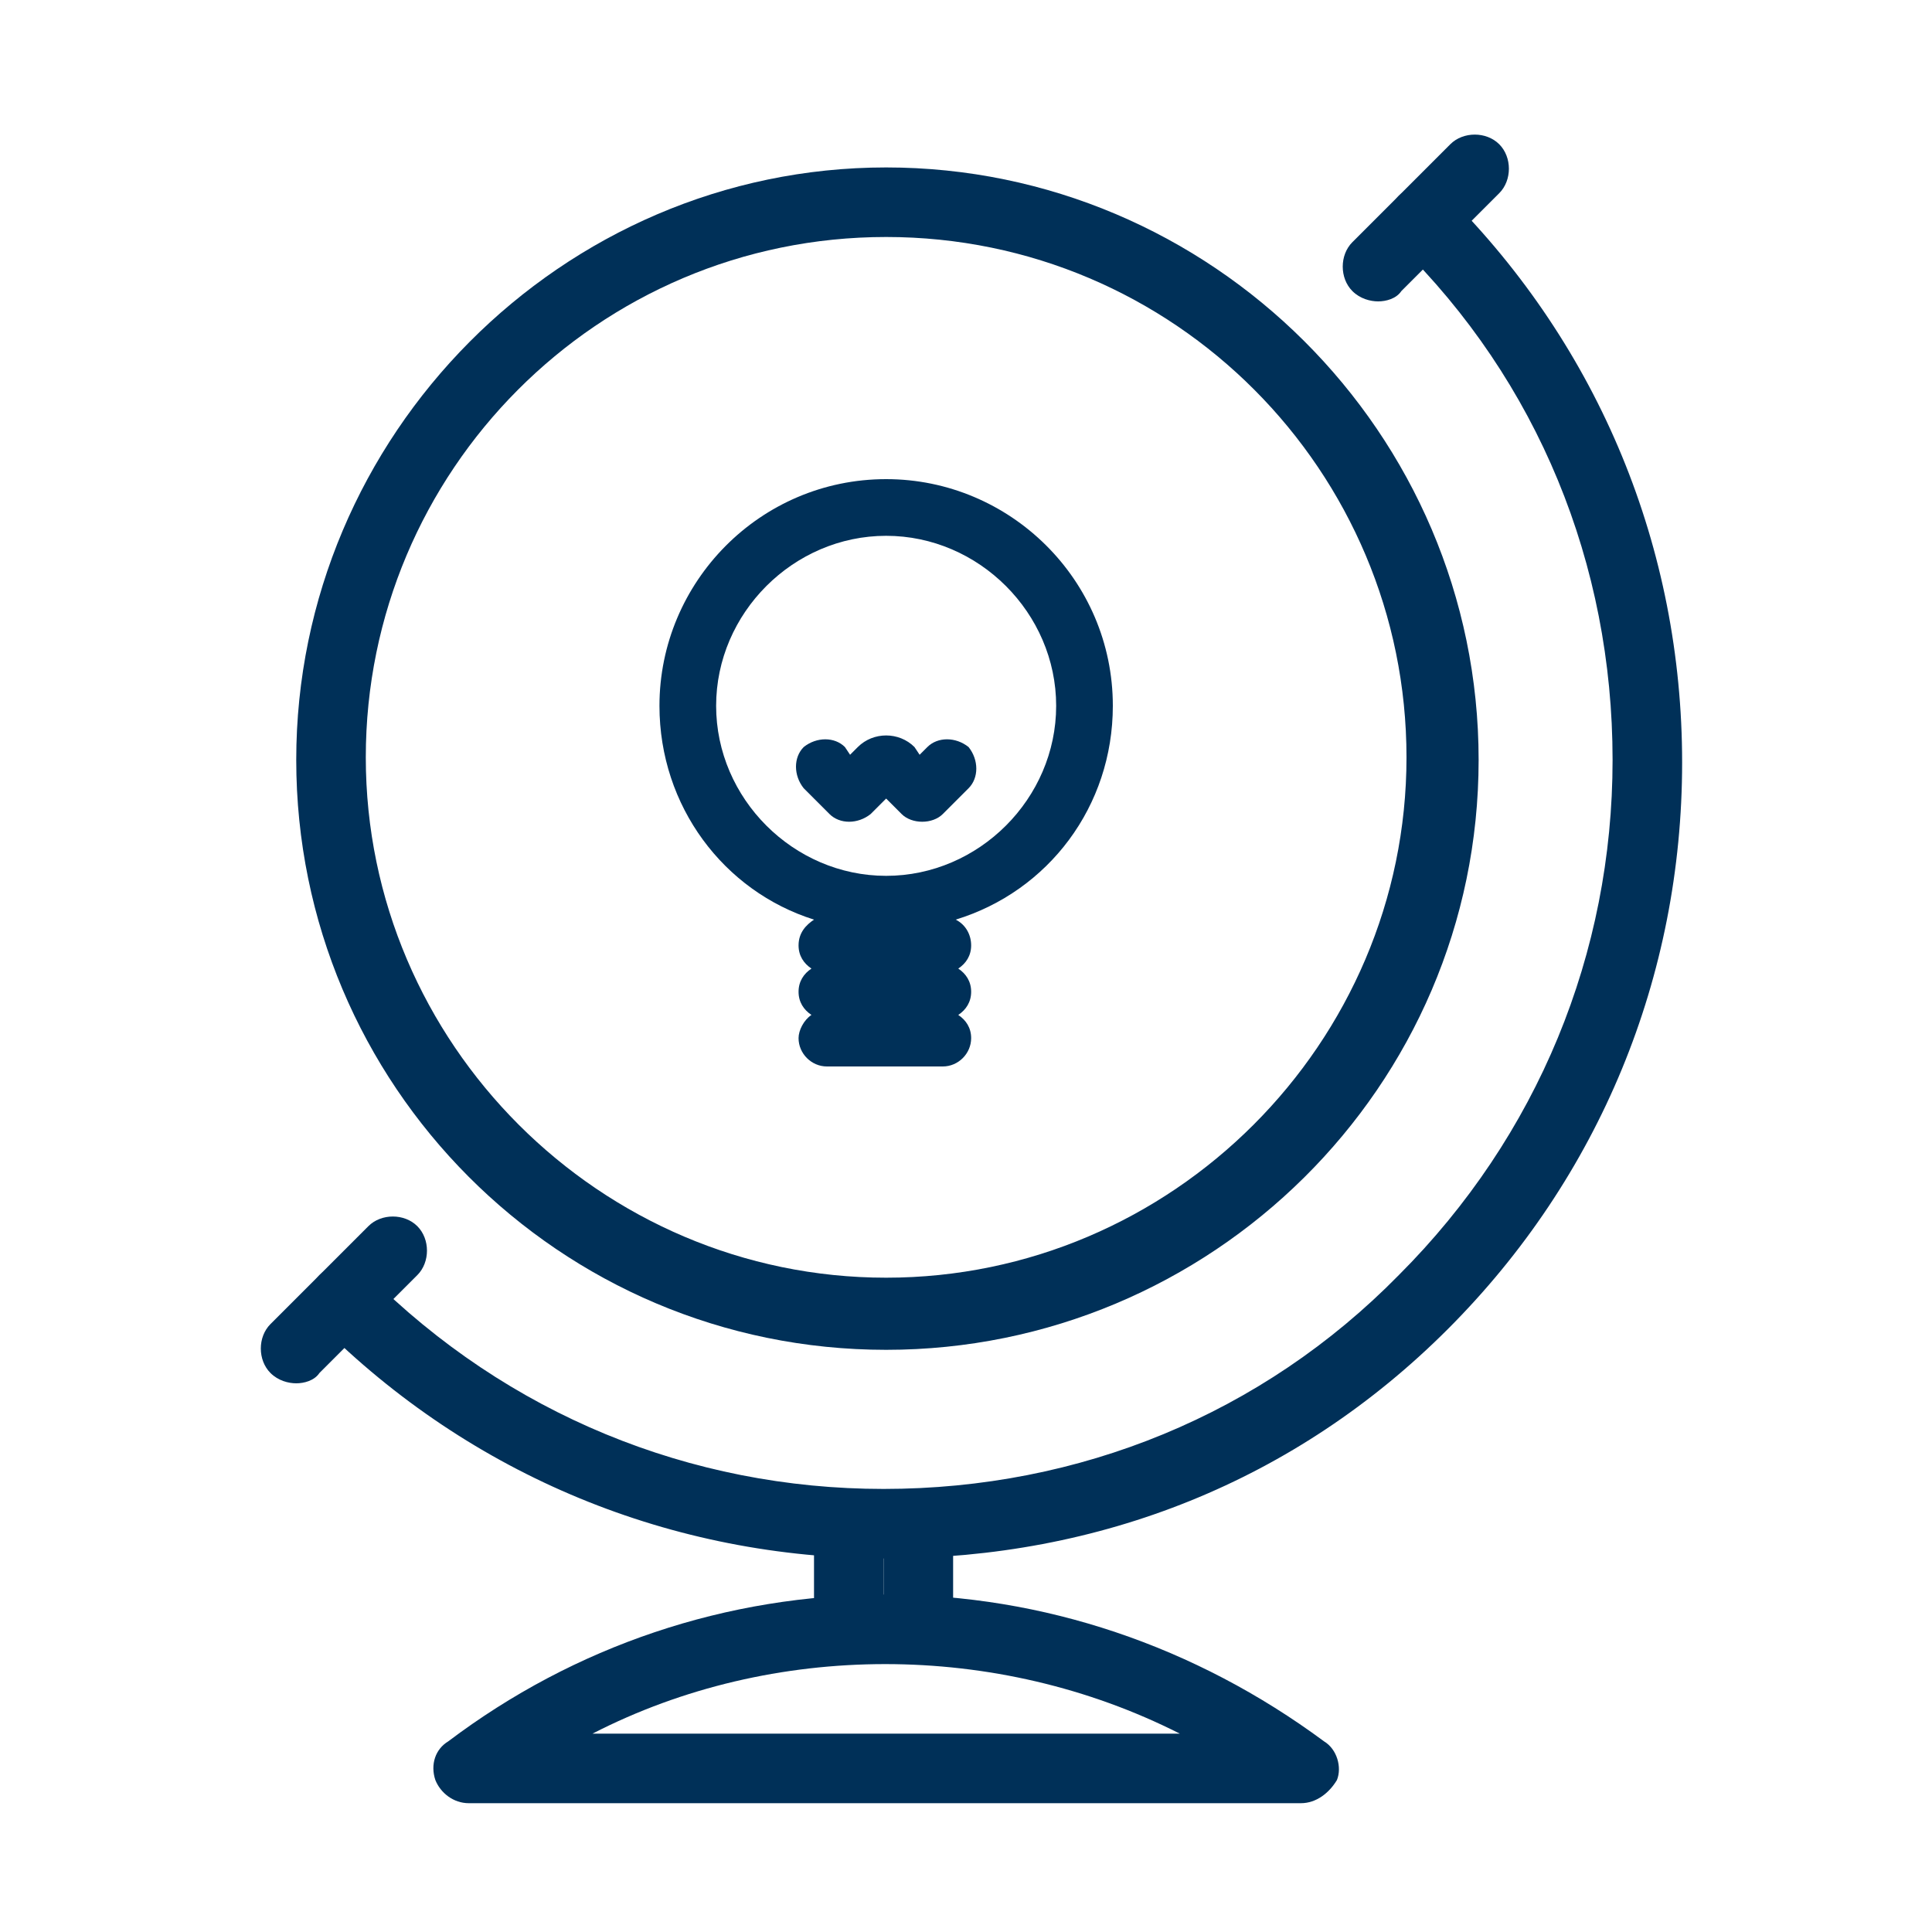 <?xml version="1.0" encoding="UTF-8"?> <!-- Generator: Adobe Illustrator 23.1.1, SVG Export Plug-In . SVG Version: 6.00 Build 0) --> <svg xmlns="http://www.w3.org/2000/svg" xmlns:xlink="http://www.w3.org/1999/xlink" id="Layer_1" x="0px" y="0px" viewBox="0 0 75 75" style="enable-background:new 0 0 75 75;" xml:space="preserve"> <style type="text/css"> .st0{fill:#003058;} .st1{fill:none;stroke:#003058;stroke-width:2.7;stroke-miterlimit:10;} </style> <g> <g> <g> <path class="st0" d="M34.4,52.4c-12.7,0-22.9-10.3-22.9-22.9s10.3-23,22.9-23s23,10.3,23,23S47,52.4,34.4,52.4z M34.4,9.2 c-11.2,0-20.2,9.1-20.2,20.2s9.1,20.2,20.2,20.2s20.2-9.1,20.2-20.2S45.6,9.2,34.4,9.2z"></path> </g> <g> <path class="st0" d="M33,64.6c-0.7,0-1.4-0.6-1.4-1.4v-4c0-0.7,0.6-1.3,1.4-1.3c0.7,0,1.3,0.6,1.3,1.3v4 C34.4,64,33.8,64.6,33,64.6z"></path> </g> <g> <path class="st0" d="M35.7,64.6c-0.7,0-1.4-0.6-1.4-1.4v-4c0-0.7,0.6-1.3,1.4-1.3c0.7,0,1.3,0.6,1.3,1.3v4 C37.1,64,36.5,64.6,35.7,64.6z"></path> </g> <g> <path class="st0" d="M50.5,70H18.2c-0.6,0-1.1-0.4-1.3-0.9c-0.2-0.6,0-1.2,0.5-1.5c4.9-3.7,10.8-5.7,17-5.7c6.1,0,12,2,17,5.7 c0.5,0.3,0.7,1,0.5,1.5C51.6,69.6,51.1,70,50.5,70z M23,67.3h22.8C38.7,63.7,30,63.7,23,67.3z"></path> </g> <g> <path class="st0" d="M34.4,60.5L34.4,60.5c-8.3,0-16.1-3.2-22-9.1c-0.5-0.5-0.5-1.4,0-1.9s1.4-0.5,1.9,0c5.4,5.4,12.5,8.3,20,8.3 c7.6,0,14.7-2.9,20-8.3c5.4-5.4,8.3-12.5,8.3-20c0-7.6-2.9-14.7-8.3-20c-0.5-0.5-0.5-1.4,0-1.9s1.4-0.5,1.9,0 c5.9,5.9,9.1,13.7,9.1,22c0,8.3-3.2,16.1-9.1,22S42.7,60.5,34.4,60.5z"></path> </g> <g> <path class="st0" d="M53.5,11.7c-0.3,0-0.7-0.1-1-0.4c-0.5-0.5-0.5-1.4,0-1.9l3.8-3.8c0.5-0.5,1.4-0.5,1.9,0s0.5,1.4,0,1.9 l-3.8,3.8C54.2,11.6,53.8,11.7,53.5,11.7z"></path> </g> <g> <path class="st0" d="M11.5,53.7c-0.3,0-0.7-0.1-1-0.4c-0.5-0.5-0.5-1.4,0-1.9l3.8-3.8c0.5-0.5,1.4-0.5,1.9,0s0.5,1.4,0,1.9 l-3.8,3.8C12.2,53.6,11.8,53.7,11.5,53.7z"></path> </g> </g> <g> <path class="st0" d="M43.2,27.4c0-4.9-4-8.8-8.8-8.8c-4.9,0-8.8,4-8.8,8.8c0,3.9,2.5,7.2,6,8.3c-0.3,0.2-0.6,0.5-0.6,1 c0,0.4,0.2,0.7,0.5,0.9c-0.3,0.2-0.5,0.5-0.5,0.9c0,0.4,0.2,0.7,0.5,0.9C31.2,39.6,31,40,31,40.3c0,0.6,0.5,1.1,1.1,1.1h4.5 c0.6,0,1.1-0.5,1.1-1.1c0-0.4-0.2-0.7-0.5-0.9c0.3-0.2,0.5-0.5,0.5-0.9c0-0.4-0.2-0.7-0.5-0.9c0.3-0.2,0.5-0.5,0.5-0.9 c0-0.4-0.2-0.8-0.6-1C40.7,34.6,43.2,31.3,43.2,27.4z M34.4,34c-3.6,0-6.6-3-6.6-6.6s3-6.6,6.6-6.6c3.6,0,6.6,3,6.6,6.6 S38,34,34.4,34z"></path> <path class="st0" d="M36,29l-0.3,0.3L35.5,29c-0.6-0.6-1.6-0.6-2.2,0L33,29.3L32.8,29c-0.4-0.4-1.1-0.4-1.6,0 c-0.4,0.4-0.4,1.1,0,1.6l1,1c0.4,0.4,1.1,0.4,1.6,0l0.6-0.6l0.6,0.6c0.2,0.2,0.5,0.3,0.8,0.3c0.3,0,0.6-0.1,0.8-0.3l1-1 c0.4-0.4,0.4-1.1,0-1.6C37.1,28.6,36.4,28.6,36,29z"></path> </g> </g> </svg> 